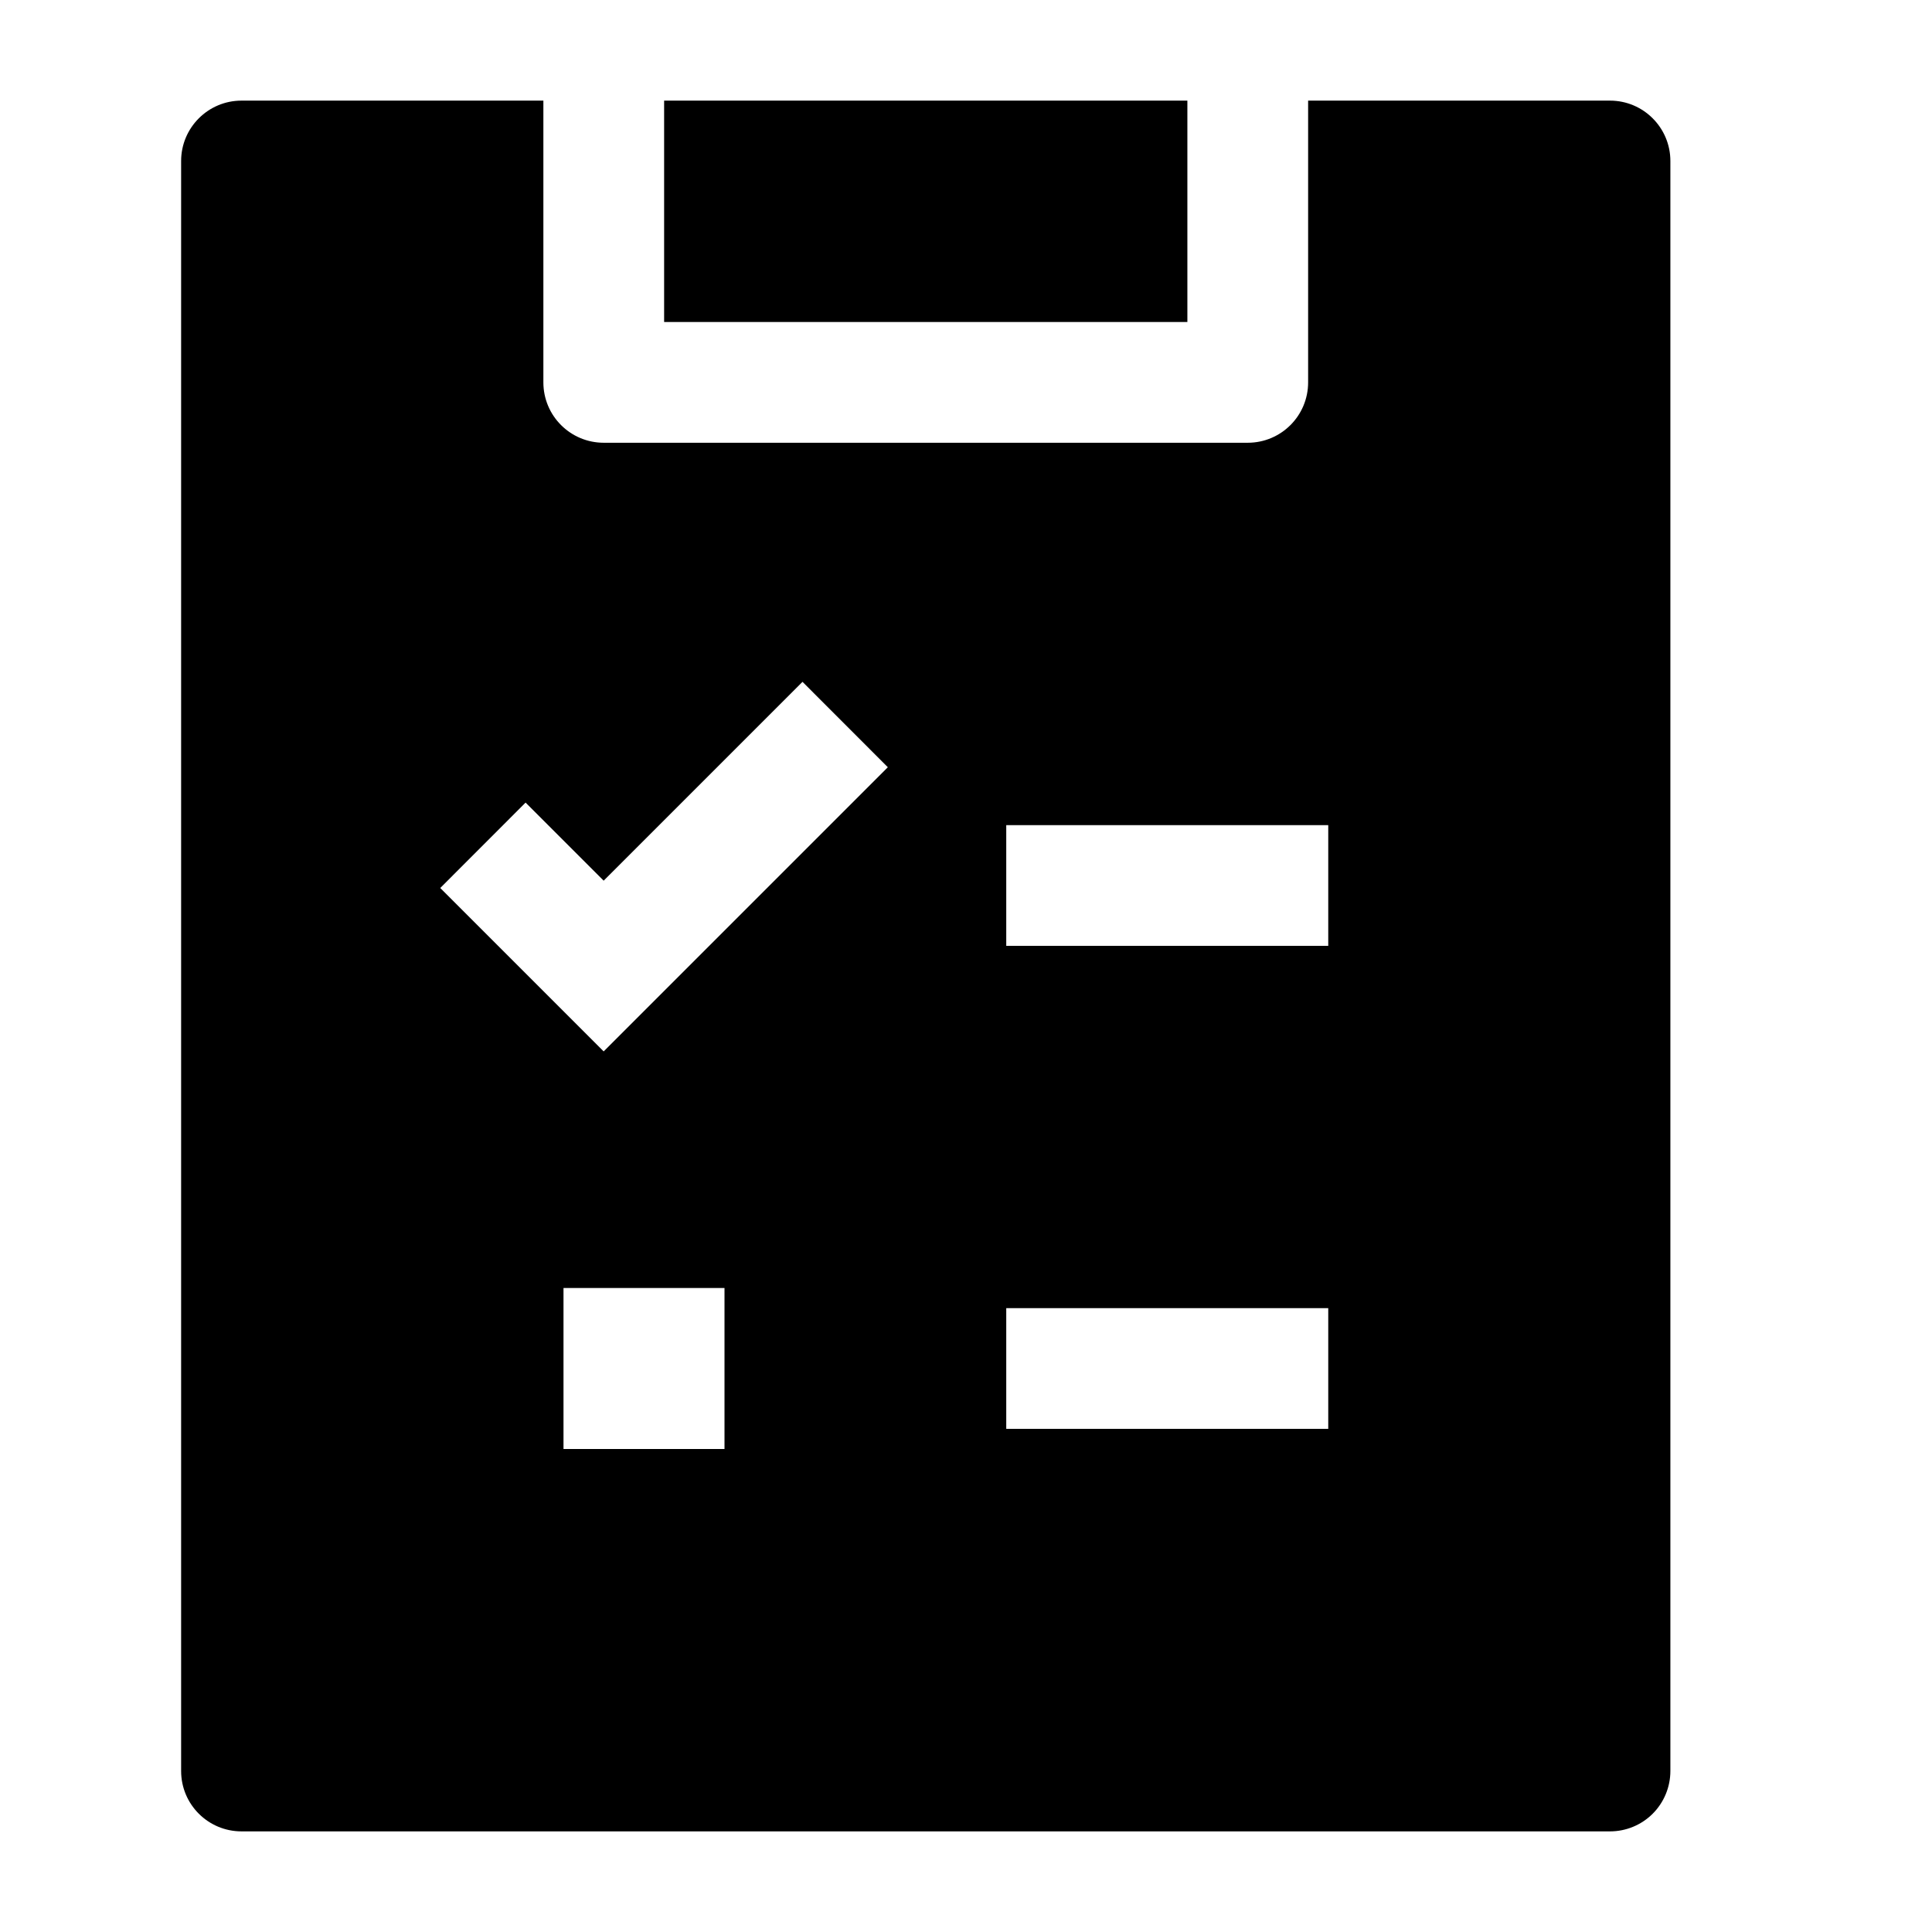 <svg width="24" height="24" viewBox="0 0 24 24" xmlns="http://www.w3.org/2000/svg">
    <path fill-rule="evenodd" clip-rule="evenodd" d="M6.75 1.25H3C2.586 1.25 2.25 1.586 2.25 2V22C2.25 22.415 2.586 22.75 3 22.75L20 22.75C20.199 22.75 20.39 22.671 20.53 22.531C20.671 22.39 20.75 22.199 20.75 22V2C20.75 1.586 20.414 1.25 20 1.25H16.25V4.75C16.25 5.165 15.914 5.5 15.5 5.5H7.5C7.086 5.5 6.75 5.165 6.75 4.75V1.25ZM16.5 11.75H12.5V10.25H16.5V11.75ZM11.029 9.531L9.969 8.47L7.499 10.94L6.529 9.97L5.469 11.031L7.499 13.061L11.029 9.531ZM16.5 17.75H12.5V16.25H16.5V17.75ZM7 18H9V16H7V18Z"/>
    <path d="M14.75 1.25H8.25V4H14.75V1.25Z"/>
</svg>
